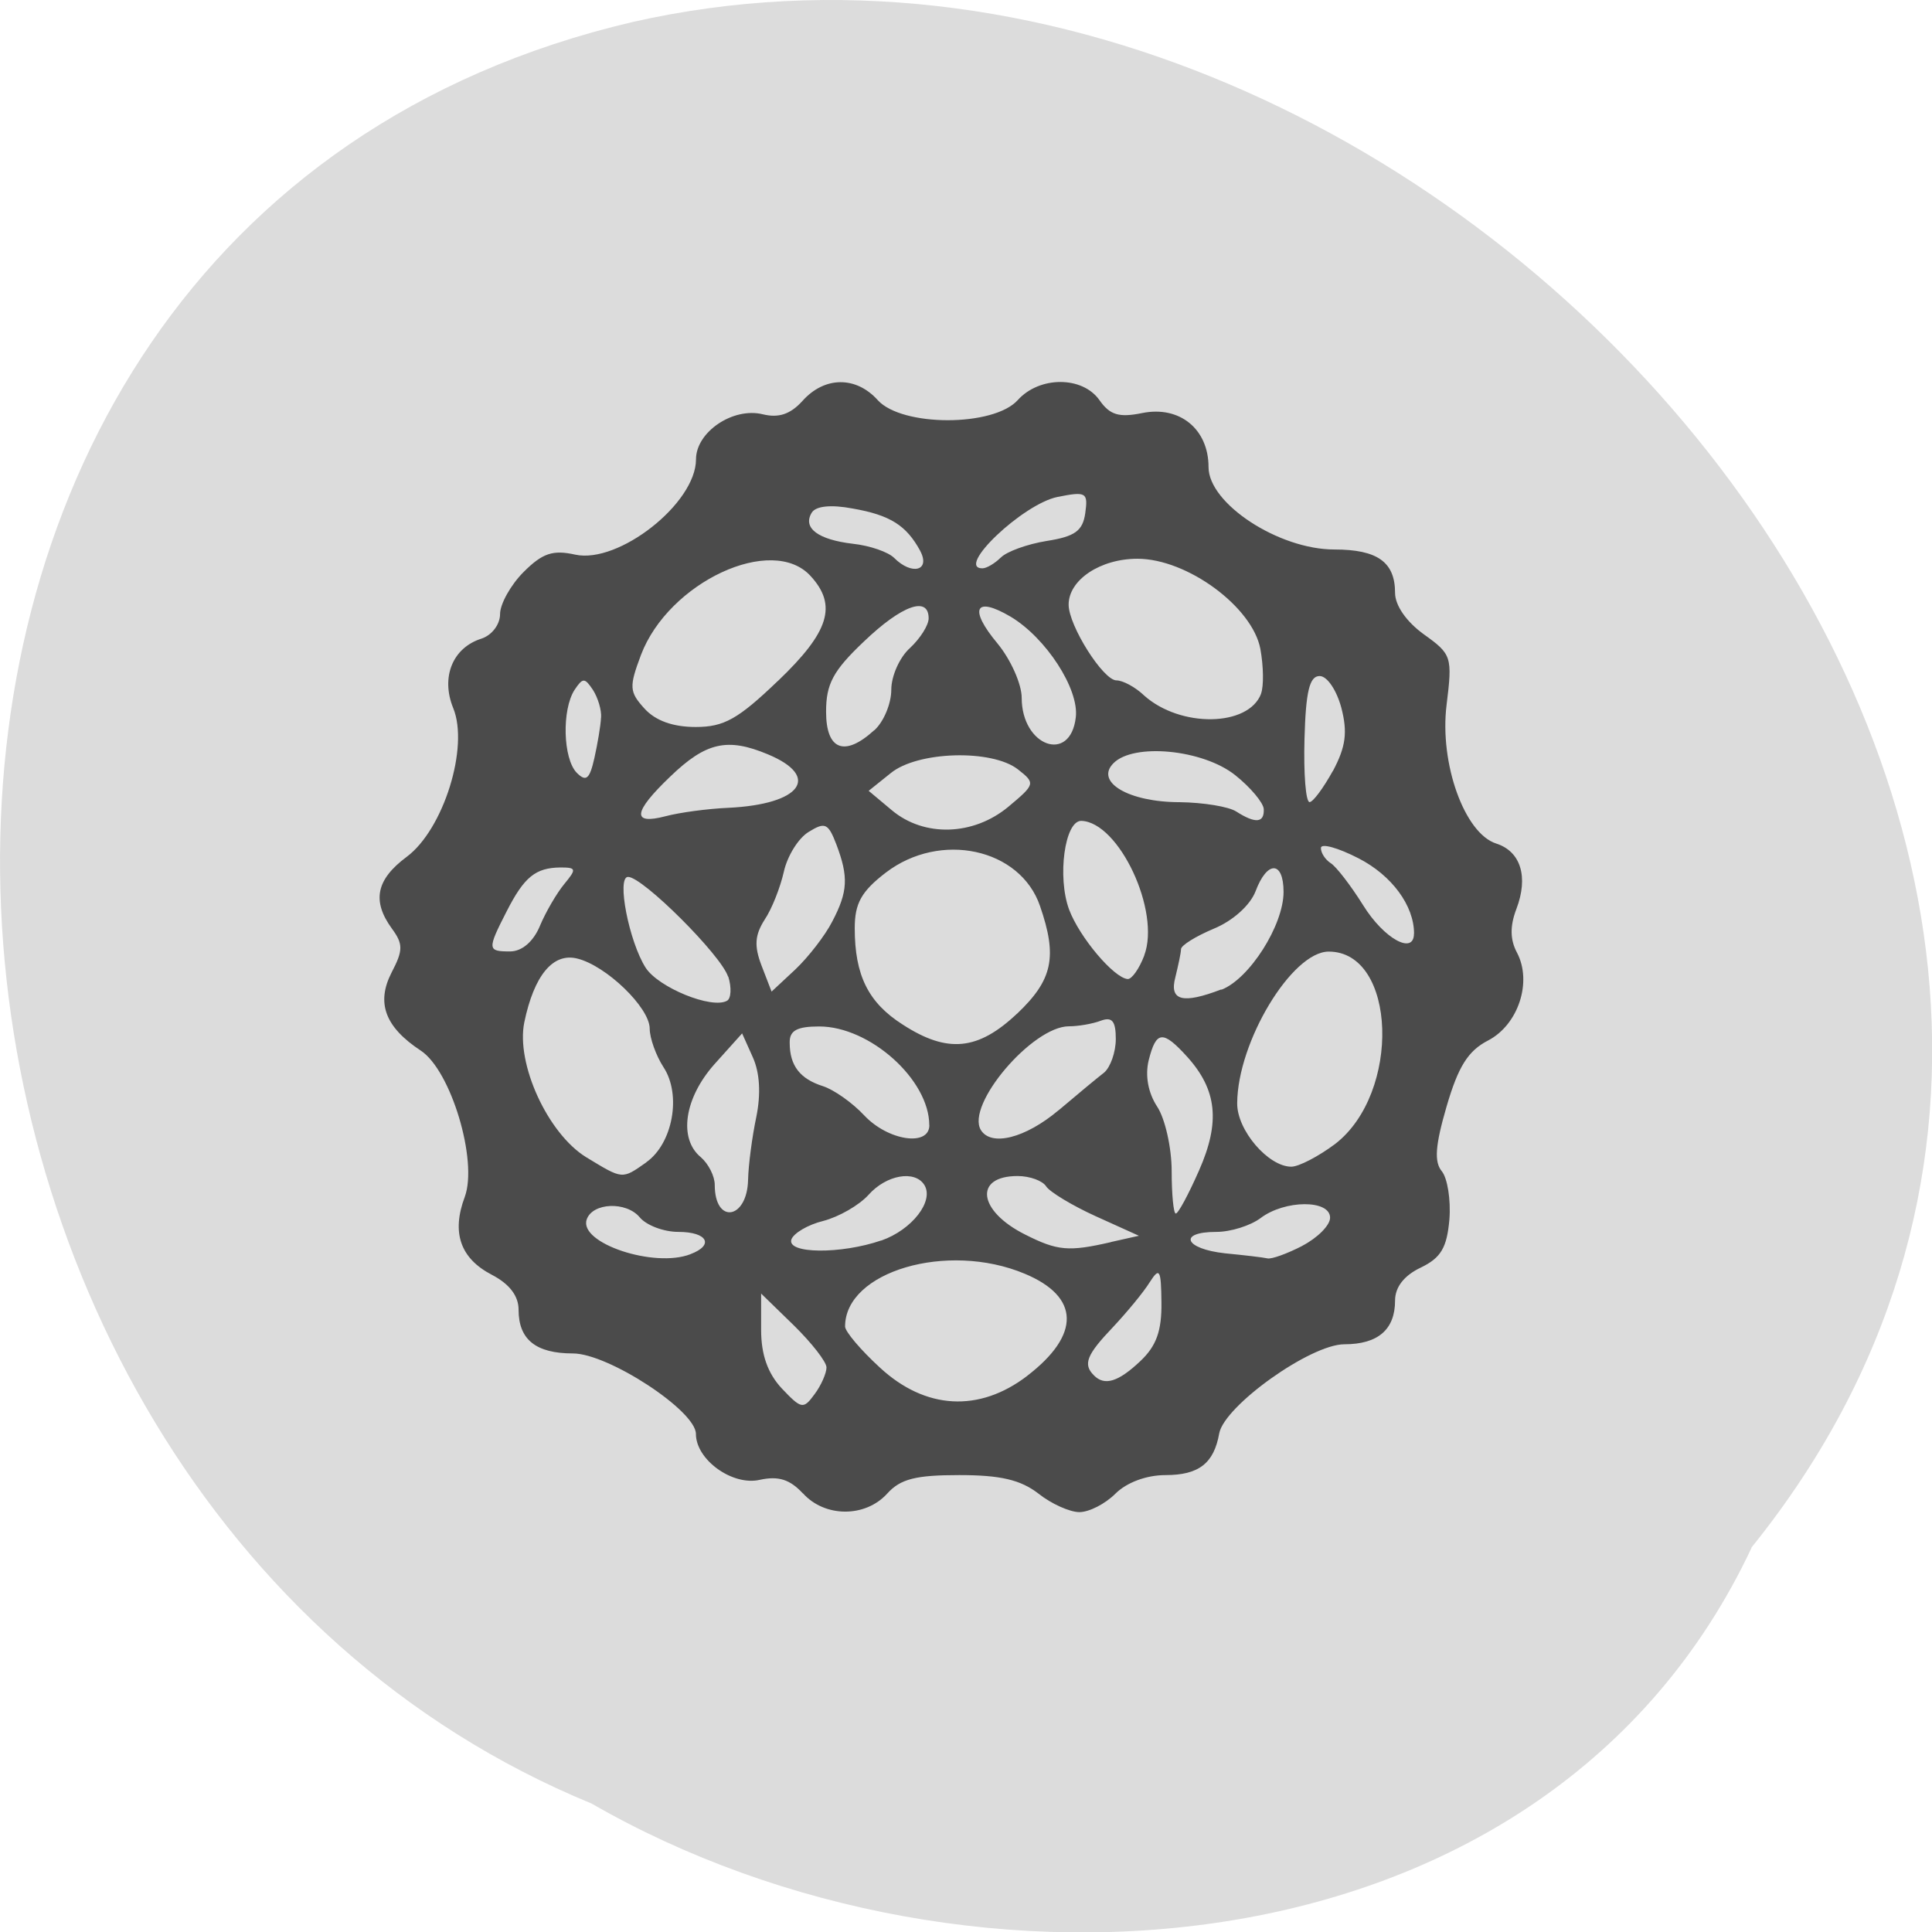 <svg xmlns="http://www.w3.org/2000/svg" viewBox="0 0 24 24"><path d="m 21.758 19.223 c 7.04 -8.727 -3.84 -21.234 -13.902 -18.949 c -10.836 2.539 -9.941 18.25 -0.508 22.13 c 4.695 2.703 11.883 2.199 14.41 -3.176" fill="#dcdcdc"/><path d="m 9.973 18.551 c -0.16 -0.172 -0.301 -0.219 -0.535 -0.168 c -0.34 0.078 -0.793 -0.25 -0.793 -0.57 c 0 -0.289 -1.09 -1 -1.527 -1 c -0.461 0 -0.676 -0.172 -0.676 -0.543 c 0 -0.172 -0.113 -0.32 -0.332 -0.434 c -0.391 -0.203 -0.504 -0.523 -0.336 -0.969 c 0.164 -0.449 -0.172 -1.57 -0.547 -1.816 c -0.445 -0.293 -0.555 -0.594 -0.363 -0.969 c 0.145 -0.277 0.145 -0.355 0.004 -0.547 c -0.25 -0.344 -0.195 -0.609 0.184 -0.891 c 0.457 -0.34 0.777 -1.363 0.578 -1.848 c -0.156 -0.383 -0.008 -0.75 0.352 -0.863 c 0.129 -0.043 0.23 -0.176 0.23 -0.305 c 0 -0.125 0.133 -0.363 0.293 -0.523 c 0.234 -0.234 0.363 -0.277 0.641 -0.215 c 0.539 0.117 1.5 -0.637 1.5 -1.184 c 0 -0.34 0.461 -0.652 0.832 -0.559 c 0.195 0.047 0.34 0 0.492 -0.168 c 0.273 -0.305 0.664 -0.309 0.934 -0.008 c 0.301 0.332 1.438 0.332 1.738 0 c 0.27 -0.301 0.805 -0.301 1.016 0 c 0.129 0.184 0.242 0.219 0.531 0.16 c 0.465 -0.094 0.824 0.199 0.824 0.672 c 0 0.453 0.871 1.023 1.563 1.023 c 0.535 0 0.754 0.156 0.754 0.539 c 0 0.156 0.141 0.359 0.359 0.516 c 0.344 0.246 0.355 0.277 0.281 0.875 c -0.09 0.727 0.223 1.598 0.617 1.723 c 0.305 0.098 0.402 0.414 0.25 0.813 c -0.082 0.215 -0.078 0.383 0.008 0.543 c 0.191 0.363 0.016 0.895 -0.359 1.09 c -0.25 0.129 -0.371 0.324 -0.516 0.82 c -0.141 0.484 -0.156 0.688 -0.059 0.805 c 0.07 0.086 0.113 0.355 0.094 0.598 c -0.031 0.352 -0.105 0.477 -0.355 0.598 c -0.207 0.098 -0.32 0.242 -0.32 0.41 c 0 0.359 -0.211 0.543 -0.629 0.543 c -0.422 0 -1.488 0.762 -1.555 1.105 c -0.066 0.375 -0.254 0.52 -0.668 0.52 c -0.234 0 -0.48 0.09 -0.621 0.23 c -0.129 0.129 -0.328 0.23 -0.449 0.23 c -0.117 0 -0.348 -0.102 -0.508 -0.23 c -0.223 -0.172 -0.473 -0.23 -0.984 -0.23 c -0.539 0 -0.73 0.047 -0.895 0.23 c -0.273 0.301 -0.777 0.297 -1.047 -0.004 m 0.293 -1.563 c 0 -0.07 -0.184 -0.305 -0.406 -0.523 l -0.406 -0.395 v 0.453 c 0 0.305 0.082 0.539 0.258 0.727 c 0.242 0.254 0.266 0.262 0.406 0.07 c 0.082 -0.109 0.148 -0.262 0.148 -0.332 m 2.492 0.105 c 0.668 -0.512 0.656 -0.984 -0.031 -1.27 c -0.961 -0.402 -2.23 -0.027 -2.23 0.656 c 0 0.063 0.195 0.293 0.434 0.512 c 0.563 0.52 1.23 0.559 1.828 0.102 m 1.406 -0.184 c 0.199 -0.188 0.266 -0.375 0.262 -0.727 c -0.004 -0.41 -0.023 -0.445 -0.145 -0.254 c -0.074 0.121 -0.281 0.371 -0.457 0.559 c -0.328 0.344 -0.375 0.461 -0.238 0.598 c 0.133 0.137 0.305 0.082 0.578 -0.176 m -5.59 -1.328 c 0.301 -0.113 0.211 -0.277 -0.148 -0.277 c -0.184 0 -0.398 -0.082 -0.48 -0.18 c -0.168 -0.203 -0.59 -0.184 -0.66 0.027 c -0.098 0.293 0.84 0.605 1.289 0.43 m 7.602 -0.105 c 0.188 -0.098 0.344 -0.254 0.344 -0.348 c 0 -0.227 -0.563 -0.223 -0.863 0.004 c -0.125 0.094 -0.371 0.172 -0.551 0.172 c -0.48 0 -0.395 0.211 0.109 0.266 c 0.238 0.023 0.477 0.051 0.527 0.063 c 0.051 0.012 0.246 -0.059 0.434 -0.156 m -5.23 -0.066 c 0.379 -0.133 0.656 -0.488 0.535 -0.688 c -0.117 -0.191 -0.473 -0.129 -0.695 0.121 c -0.117 0.129 -0.367 0.273 -0.563 0.324 c -0.191 0.047 -0.367 0.152 -0.395 0.23 c -0.059 0.18 0.617 0.184 1.117 0.012 m 2.852 0.02 l 0.348 -0.078 l -0.535 -0.242 c -0.293 -0.133 -0.57 -0.301 -0.617 -0.371 c -0.043 -0.07 -0.203 -0.129 -0.355 -0.129 c -0.547 0 -0.492 0.434 0.094 0.727 c 0.402 0.203 0.539 0.215 1.066 0.094 m -4.508 -0.773 c 0.004 -0.188 0.051 -0.539 0.102 -0.781 c 0.059 -0.289 0.043 -0.551 -0.043 -0.742 l -0.133 -0.297 l -0.344 0.383 c -0.375 0.422 -0.449 0.926 -0.168 1.156 c 0.094 0.082 0.172 0.234 0.172 0.344 c 0 0.492 0.402 0.43 0.414 -0.063 m 5.602 -0.117 c 0.266 -0.602 0.223 -1 -0.145 -1.41 c -0.305 -0.336 -0.387 -0.328 -0.48 0.039 c -0.047 0.191 -0.008 0.406 0.105 0.578 c 0.098 0.148 0.18 0.512 0.18 0.801 c 0 0.289 0.023 0.527 0.051 0.527 c 0.031 0 0.16 -0.242 0.289 -0.535 m -6.867 -0.102 c 0.328 -0.23 0.441 -0.836 0.215 -1.18 c -0.094 -0.145 -0.172 -0.363 -0.172 -0.48 c 0 -0.262 -0.543 -0.785 -0.902 -0.871 c -0.301 -0.074 -0.535 0.211 -0.656 0.793 c -0.105 0.516 0.293 1.383 0.77 1.676 c 0.457 0.277 0.441 0.277 0.746 0.063 m 8.555 -0.227 c 0.824 -0.633 0.766 -2.391 -0.078 -2.391 c -0.457 0 -1.133 1.121 -1.137 1.883 c -0.004 0.336 0.387 0.789 0.672 0.789 c 0.094 0 0.34 -0.129 0.543 -0.281 m -5.04 -0.234 c 0 -0.566 -0.738 -1.227 -1.367 -1.227 c -0.277 0 -0.371 0.051 -0.367 0.203 c 0 0.285 0.129 0.449 0.414 0.539 c 0.133 0.043 0.363 0.203 0.512 0.363 c 0.297 0.316 0.809 0.391 0.809 0.121 m 1.605 -0.184 c 0.23 -0.195 0.484 -0.406 0.566 -0.469 c 0.078 -0.066 0.145 -0.254 0.145 -0.418 c 0 -0.223 -0.047 -0.277 -0.184 -0.227 c -0.102 0.039 -0.281 0.07 -0.398 0.07 c -0.453 0 -1.285 0.977 -1.094 1.289 c 0.129 0.207 0.551 0.102 0.965 -0.246 m -0.516 -1.199 c 0.445 -0.422 0.504 -0.707 0.285 -1.34 c -0.246 -0.715 -1.238 -0.93 -1.914 -0.414 c -0.305 0.234 -0.387 0.383 -0.387 0.691 c 0 0.586 0.168 0.926 0.598 1.199 c 0.555 0.359 0.934 0.32 1.418 -0.137 m -3.59 -0.461 c -0.086 -0.266 -1.059 -1.238 -1.242 -1.238 c -0.145 0 0.012 0.805 0.219 1.129 c 0.16 0.246 0.82 0.516 1.01 0.41 c 0.051 -0.027 0.059 -0.164 0.016 -0.301 m 6.125 0.164 c 0.348 -0.133 0.773 -0.801 0.773 -1.215 c 0 -0.387 -0.203 -0.395 -0.348 -0.008 c -0.066 0.172 -0.281 0.367 -0.52 0.465 c -0.223 0.094 -0.406 0.207 -0.406 0.254 c 0 0.047 -0.035 0.203 -0.07 0.348 c -0.078 0.293 0.09 0.336 0.57 0.152 m -4.832 -0.844 c 0.195 -0.371 0.203 -0.555 0.051 -0.957 c -0.102 -0.266 -0.141 -0.281 -0.344 -0.156 c -0.129 0.078 -0.266 0.301 -0.309 0.496 c -0.043 0.191 -0.148 0.461 -0.238 0.594 c -0.121 0.191 -0.133 0.324 -0.039 0.57 l 0.125 0.324 l 0.297 -0.277 c 0.16 -0.152 0.367 -0.418 0.457 -0.594 m 3.875 0.422 c 0.207 -0.547 -0.313 -1.656 -0.781 -1.672 c -0.207 -0.004 -0.301 0.699 -0.152 1.102 c 0.129 0.344 0.555 0.848 0.727 0.863 c 0.051 0.004 0.145 -0.129 0.207 -0.293 m -7.508 -0.367 c 0.074 -0.176 0.211 -0.41 0.305 -0.523 c 0.152 -0.184 0.148 -0.203 -0.051 -0.203 c -0.309 0.004 -0.449 0.117 -0.668 0.547 c -0.242 0.473 -0.238 0.496 0.043 0.496 c 0.148 0 0.289 -0.121 0.371 -0.316 m 10.859 0.094 c 0 -0.348 -0.277 -0.723 -0.688 -0.934 c -0.258 -0.133 -0.469 -0.191 -0.469 -0.129 c 0 0.063 0.055 0.145 0.121 0.188 c 0.066 0.039 0.25 0.277 0.406 0.527 c 0.258 0.414 0.629 0.617 0.629 0.348 m -5.04 -1.574 c 0.336 -0.281 0.34 -0.293 0.121 -0.465 c -0.324 -0.254 -1.25 -0.227 -1.582 0.047 l -0.273 0.219 l 0.289 0.242 c 0.402 0.336 1.012 0.316 1.445 -0.043 m -3.477 0.012 c 0.902 -0.043 1.156 -0.387 0.492 -0.664 c -0.504 -0.211 -0.77 -0.152 -1.215 0.277 c -0.461 0.441 -0.48 0.602 -0.059 0.492 c 0.176 -0.047 0.527 -0.094 0.781 -0.105 m 6.652 0.016 c -0.004 -0.078 -0.164 -0.27 -0.355 -0.422 c -0.402 -0.32 -1.262 -0.402 -1.512 -0.148 c -0.234 0.234 0.191 0.484 0.824 0.484 c 0.293 0.004 0.609 0.055 0.703 0.117 c 0.238 0.152 0.348 0.141 0.34 -0.031 m 0.859 -0.473 c 0.16 -0.301 0.184 -0.48 0.105 -0.785 c -0.059 -0.219 -0.176 -0.395 -0.27 -0.395 c -0.125 0 -0.172 0.188 -0.188 0.781 c -0.012 0.434 0.016 0.785 0.063 0.785 c 0.043 0 0.172 -0.176 0.289 -0.387 m -9.09 -0.66 c 0.008 -0.094 -0.039 -0.25 -0.102 -0.348 c -0.102 -0.152 -0.125 -0.152 -0.227 0 c -0.16 0.246 -0.145 0.855 0.027 1.031 c 0.117 0.117 0.16 0.078 0.219 -0.184 c 0.039 -0.176 0.078 -0.402 0.082 -0.5 m 3.395 0.156 c 0.117 -0.105 0.211 -0.332 0.211 -0.504 c 0 -0.172 0.105 -0.406 0.234 -0.52 c 0.125 -0.117 0.23 -0.281 0.23 -0.367 c 0 -0.281 -0.332 -0.164 -0.805 0.289 c -0.383 0.363 -0.469 0.527 -0.469 0.871 c 0 0.477 0.23 0.566 0.598 0.23 m 2.504 -0.16 c 0.043 -0.352 -0.371 -0.988 -0.809 -1.25 c -0.445 -0.262 -0.523 -0.098 -0.164 0.332 c 0.164 0.199 0.301 0.504 0.301 0.676 c 0 0.602 0.605 0.82 0.672 0.242 m -3.699 -0.453 c 0.637 -0.609 0.738 -0.938 0.406 -1.301 c -0.477 -0.527 -1.766 0.074 -2.109 0.98 c -0.148 0.395 -0.145 0.457 0.043 0.664 c 0.137 0.152 0.355 0.23 0.637 0.23 c 0.352 0 0.527 -0.098 1.023 -0.574 m 6 0.16 c 0.035 -0.094 0.031 -0.34 -0.008 -0.555 c -0.098 -0.523 -0.91 -1.121 -1.527 -1.121 c -0.461 0 -0.855 0.262 -0.855 0.57 c 0 0.262 0.43 0.941 0.594 0.941 c 0.078 0 0.234 0.082 0.344 0.188 c 0.449 0.402 1.297 0.391 1.453 -0.023 m -4.234 -1.773 c -0.172 -0.316 -0.371 -0.445 -0.84 -0.527 c -0.27 -0.051 -0.457 -0.031 -0.508 0.051 c -0.117 0.191 0.078 0.336 0.512 0.387 c 0.211 0.023 0.438 0.102 0.512 0.176 c 0.219 0.219 0.453 0.16 0.324 -0.086 m 1 0.082 c 0.07 -0.074 0.328 -0.168 0.57 -0.207 c 0.352 -0.055 0.449 -0.125 0.48 -0.348 c 0.035 -0.254 0.012 -0.27 -0.344 -0.199 c -0.43 0.086 -1.273 0.887 -0.934 0.887 c 0.051 0 0.152 -0.059 0.227 -0.133" fill="#4b4b4b"/></svg>
